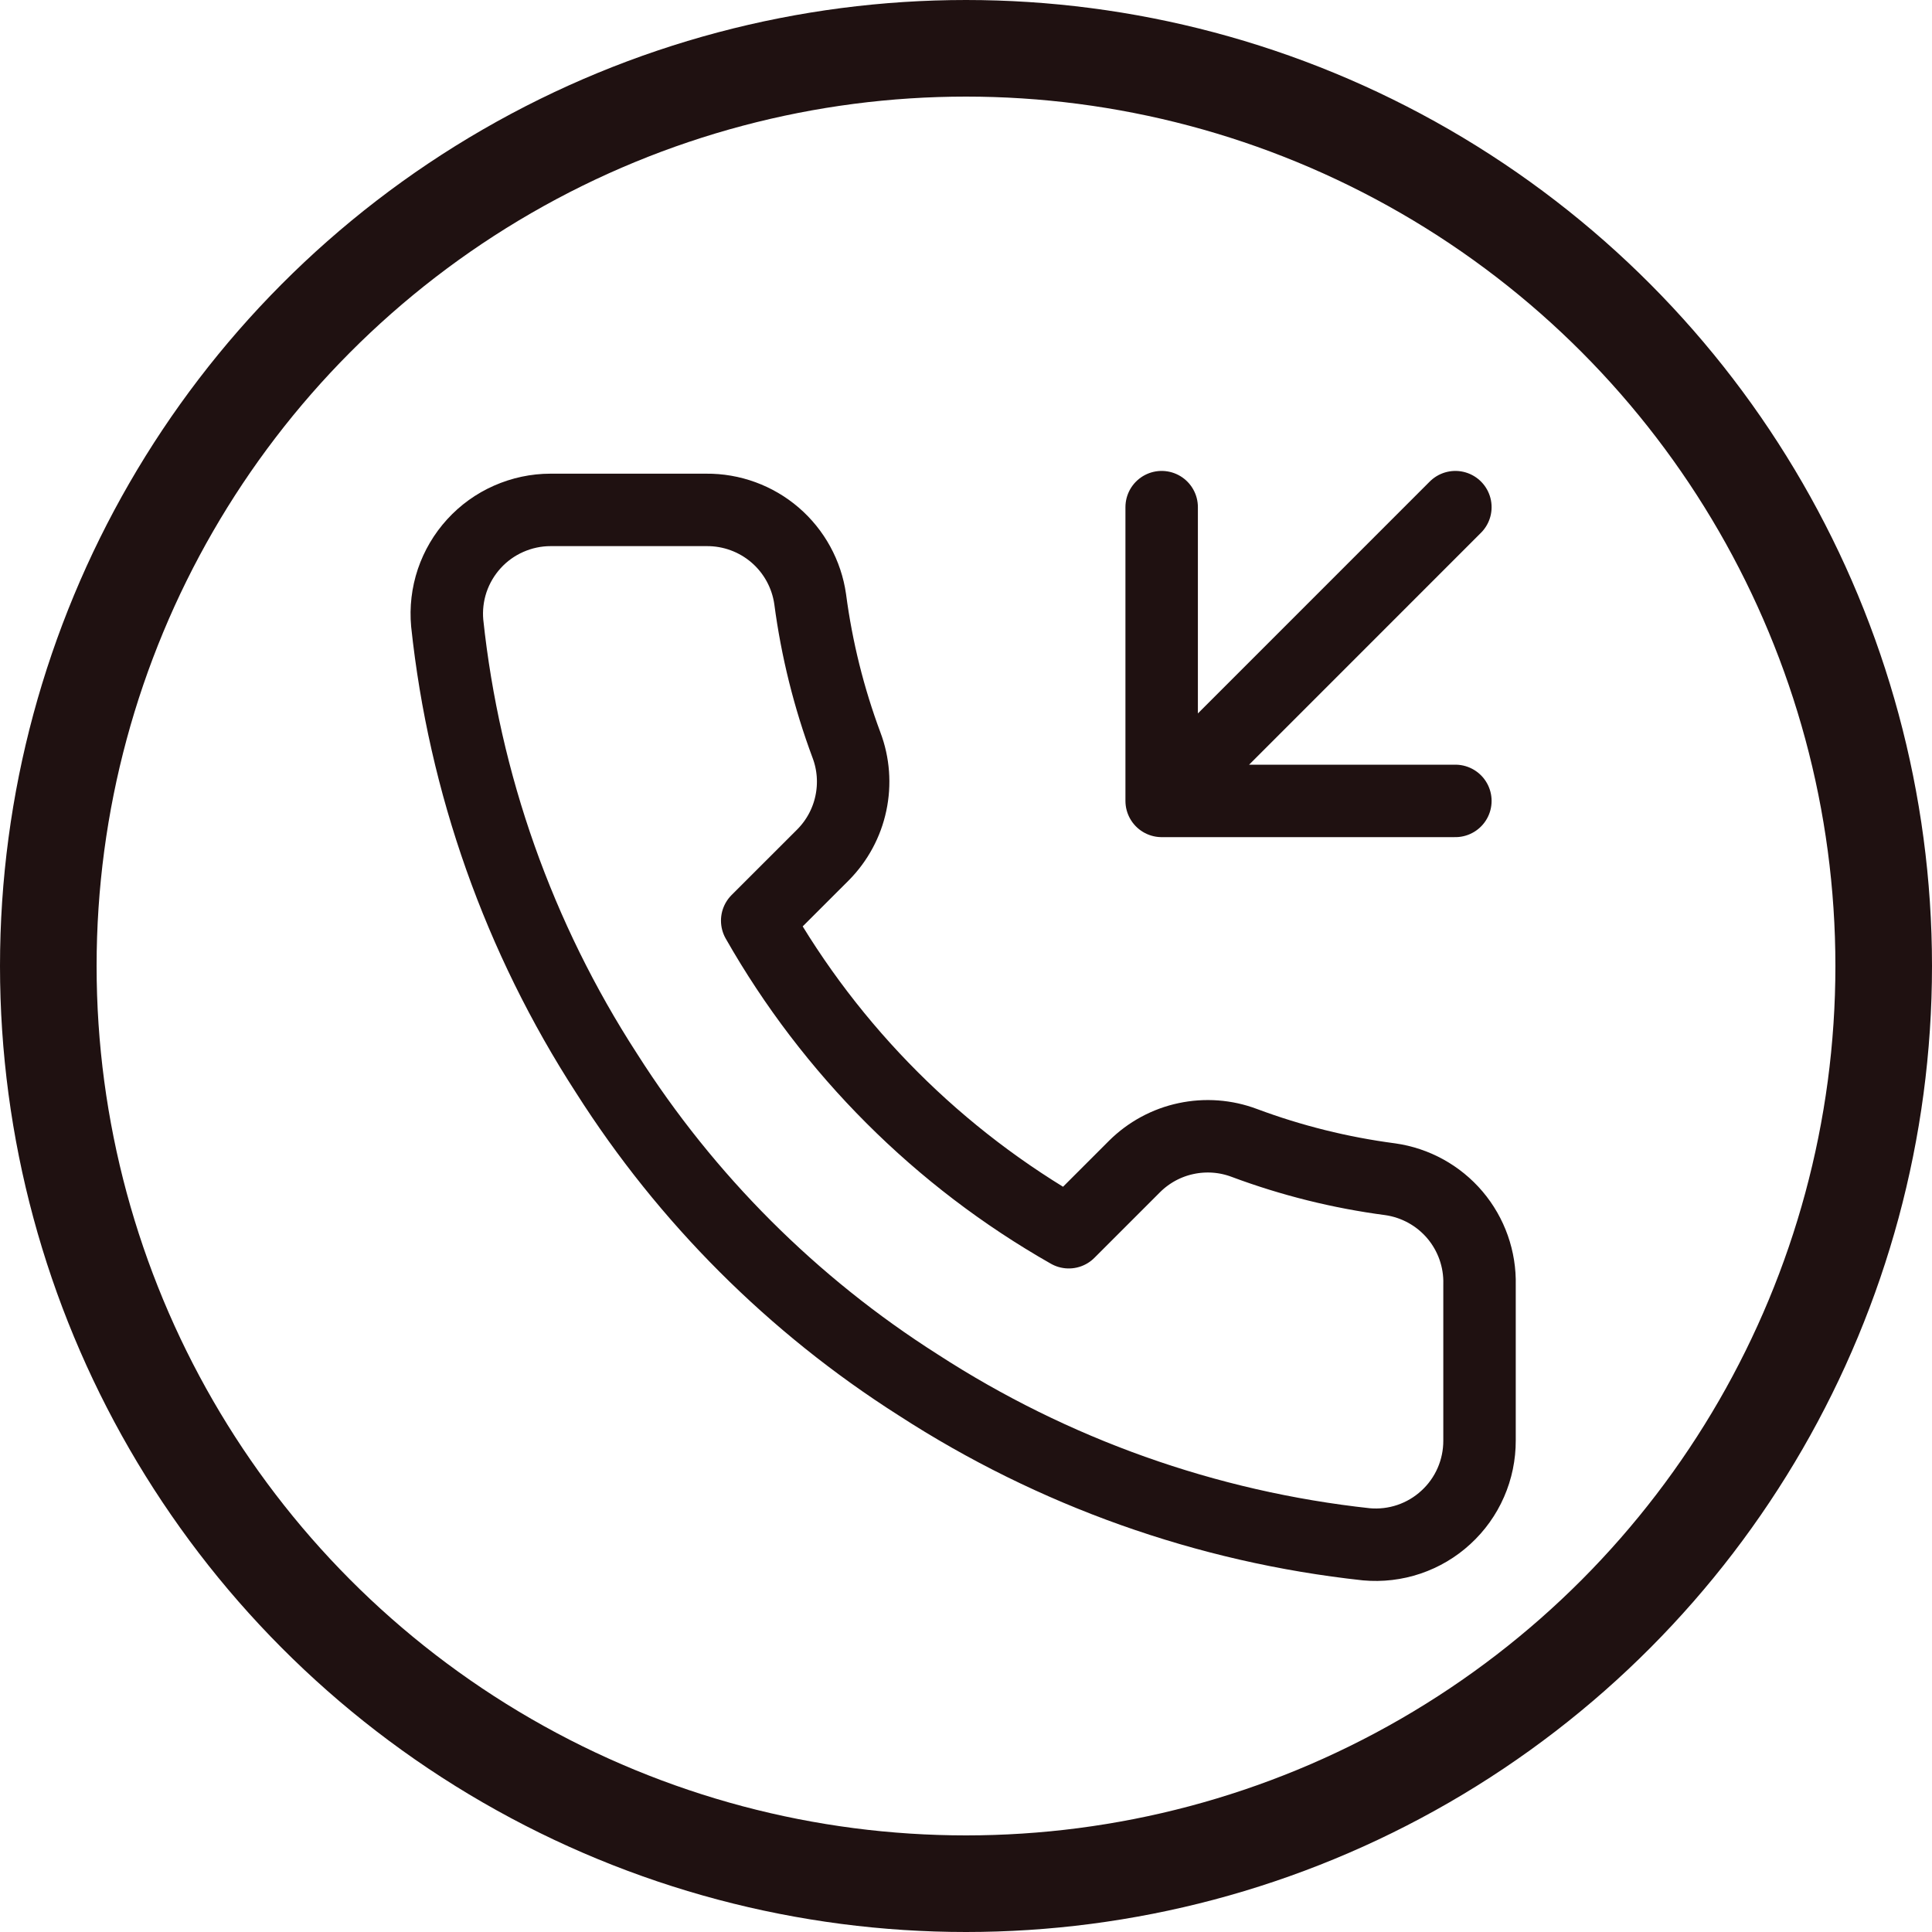 <svg width="40" height="40" viewBox="0 0 40 40" fill="none" xmlns="http://www.w3.org/2000/svg">
<circle cx="20" cy="20" r="19" stroke="#1F1111" stroke-width="2"/>
<path d="M30.132 16.582L24.051 16.582M24.051 16.582V10.5M24.051 16.582L30.132 10.5M30.632 26.598V29.823C30.633 30.122 30.572 30.419 30.452 30.693C30.332 30.968 30.156 31.214 29.935 31.416C29.715 31.619 29.454 31.773 29.171 31.869C28.887 31.965 28.586 32 28.288 31.973C24.98 31.614 21.802 30.483 19.01 28.673C16.412 27.022 14.21 24.82 12.559 22.222C10.742 19.417 9.612 16.224 9.259 12.901C9.232 12.604 9.267 12.304 9.362 12.021C9.458 11.738 9.611 11.478 9.812 11.258C10.013 11.037 10.258 10.861 10.531 10.741C10.805 10.62 11.1 10.557 11.398 10.557H14.623C15.145 10.552 15.651 10.737 16.047 11.077C16.442 11.417 16.701 11.89 16.774 12.406C16.91 13.439 17.162 14.452 17.526 15.428C17.671 15.812 17.702 16.23 17.616 16.633C17.531 17.035 17.331 17.404 17.043 17.696L15.677 19.061C17.208 21.753 19.436 23.982 22.128 25.512L23.493 24.147C23.785 23.858 24.154 23.658 24.556 23.573C24.959 23.487 25.377 23.518 25.762 23.663C26.737 24.027 27.75 24.279 28.783 24.415C29.305 24.489 29.782 24.752 30.123 25.154C30.464 25.557 30.645 26.07 30.632 26.598Z" stroke="#1F1111" stroke-width="1.5" stroke-linecap="round" stroke-linejoin="round"/>
</svg>
